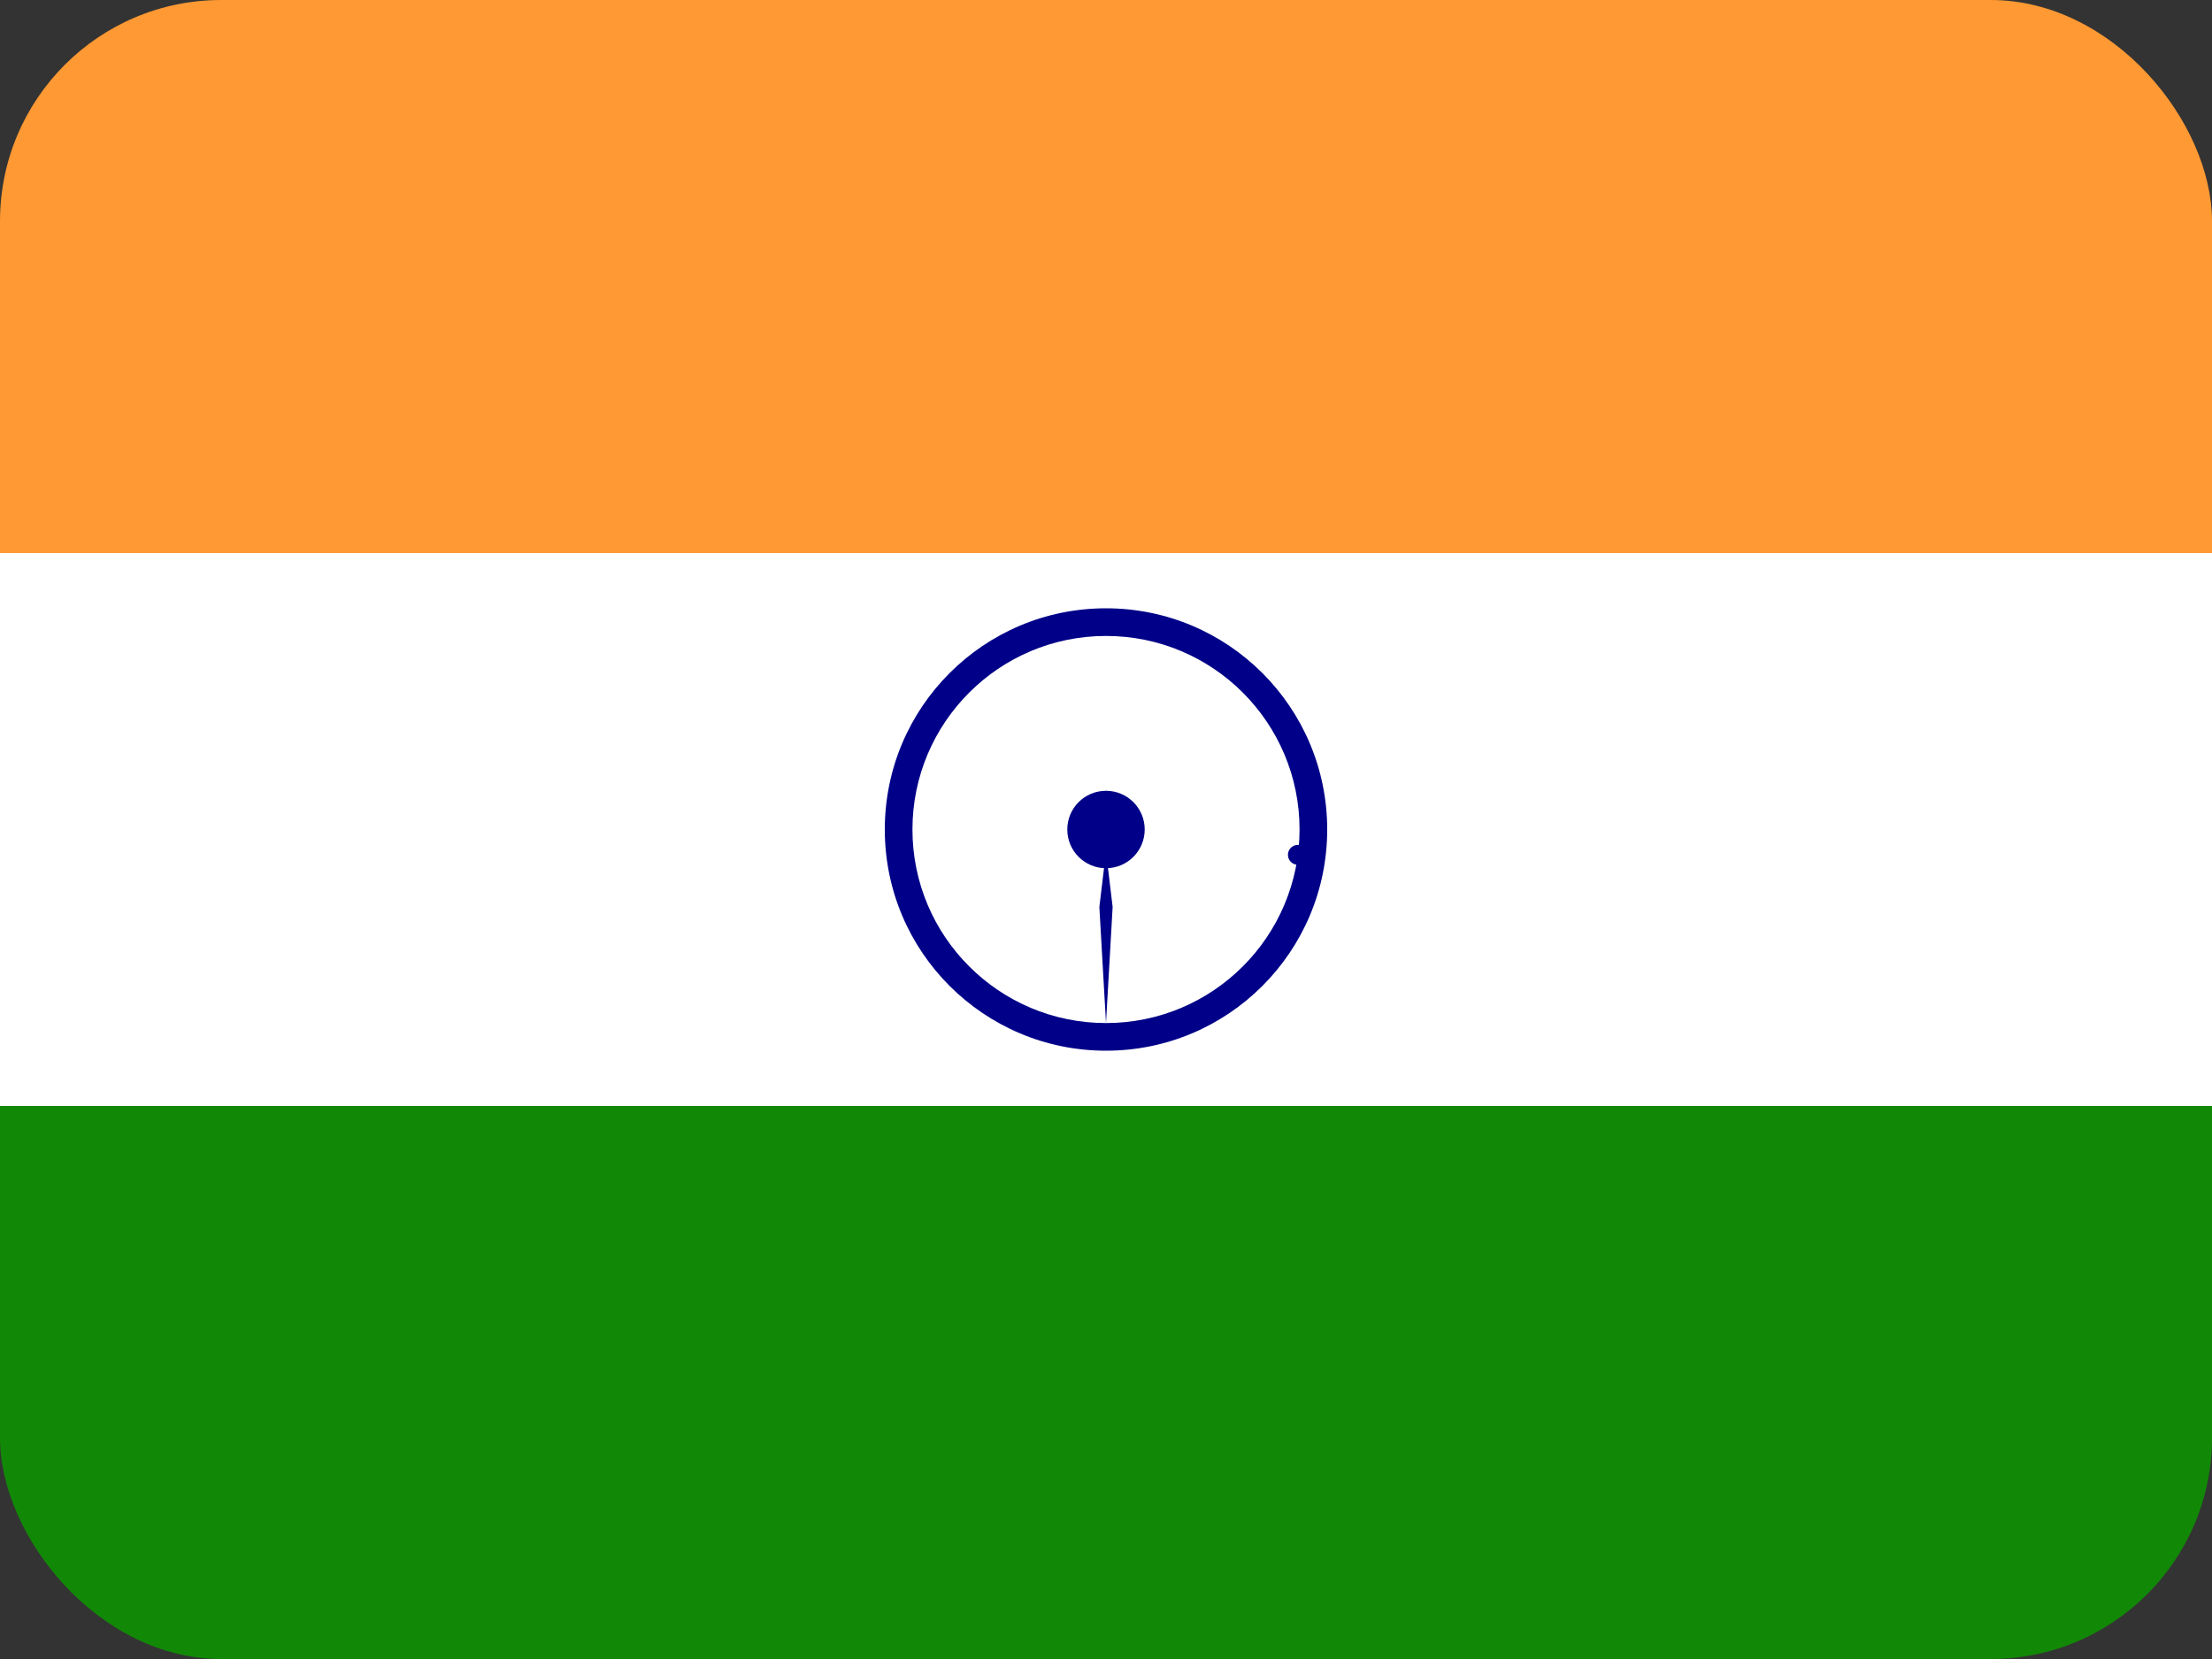 <svg width="60" height="45" viewBox="0 0 60 45" fill="none" xmlns="http://www.w3.org/2000/svg">
<rect x="0" y="0" width="60" height="45" fill="#333333" stroke="none"/>
<g clip-path="url(#clip0_16_73293)">
<g clip-path="url(#clip1_16_73293)">
<path d="M0 0H60V15H0V0Z" fill="#FF9933"/>
<path d="M0 15H60V30H0V15Z" fill="white"/>
<path d="M0 30H60V45H0V30Z" fill="#128807"/>
<path d="M30 28.5C33.314 28.5 36 25.814 36 22.5C36 19.186 33.314 16.5 30 16.5C26.686 16.5 24 19.186 24 22.5C24 25.814 26.686 28.5 30 28.5Z" fill="#000088"/>
<path d="M30 27.75C32.9 27.75 35.25 25.399 35.25 22.5C35.25 19.601 32.9 17.25 30 17.25C27.101 17.25 24.75 19.601 24.75 22.5C24.75 25.399 27.101 27.75 30 27.75Z" fill="white"/>
<path d="M30 23.55C30.58 23.55 31.05 23.08 31.05 22.5C31.05 21.92 30.58 21.45 30 21.45C29.42 21.45 28.95 21.92 28.95 22.5C28.95 23.08 29.42 23.55 30 23.55Z" fill="#000088"/>
<path d="M35.17 23.455C35.318 23.474 35.453 23.37 35.473 23.223C35.492 23.075 35.388 22.939 35.24 22.919C35.092 22.9 34.957 23.004 34.937 23.152C34.918 23.3 35.022 23.435 35.17 23.455Z" fill="#000088"/>
<path d="M30 27.75L30.18 24.6L30 23.1L29.82 24.6L30 27.75Z" fill="#000088"/>
</g>
</g>
<defs>
<clipPath id="clip0_16_73293">
<rect width="60" height="45" rx="6" fill="white"/>
</clipPath>
<clipPath id="clip1_16_73293">
<rect width="60" height="45" fill="white"/>
</clipPath>
</defs>
</svg>
